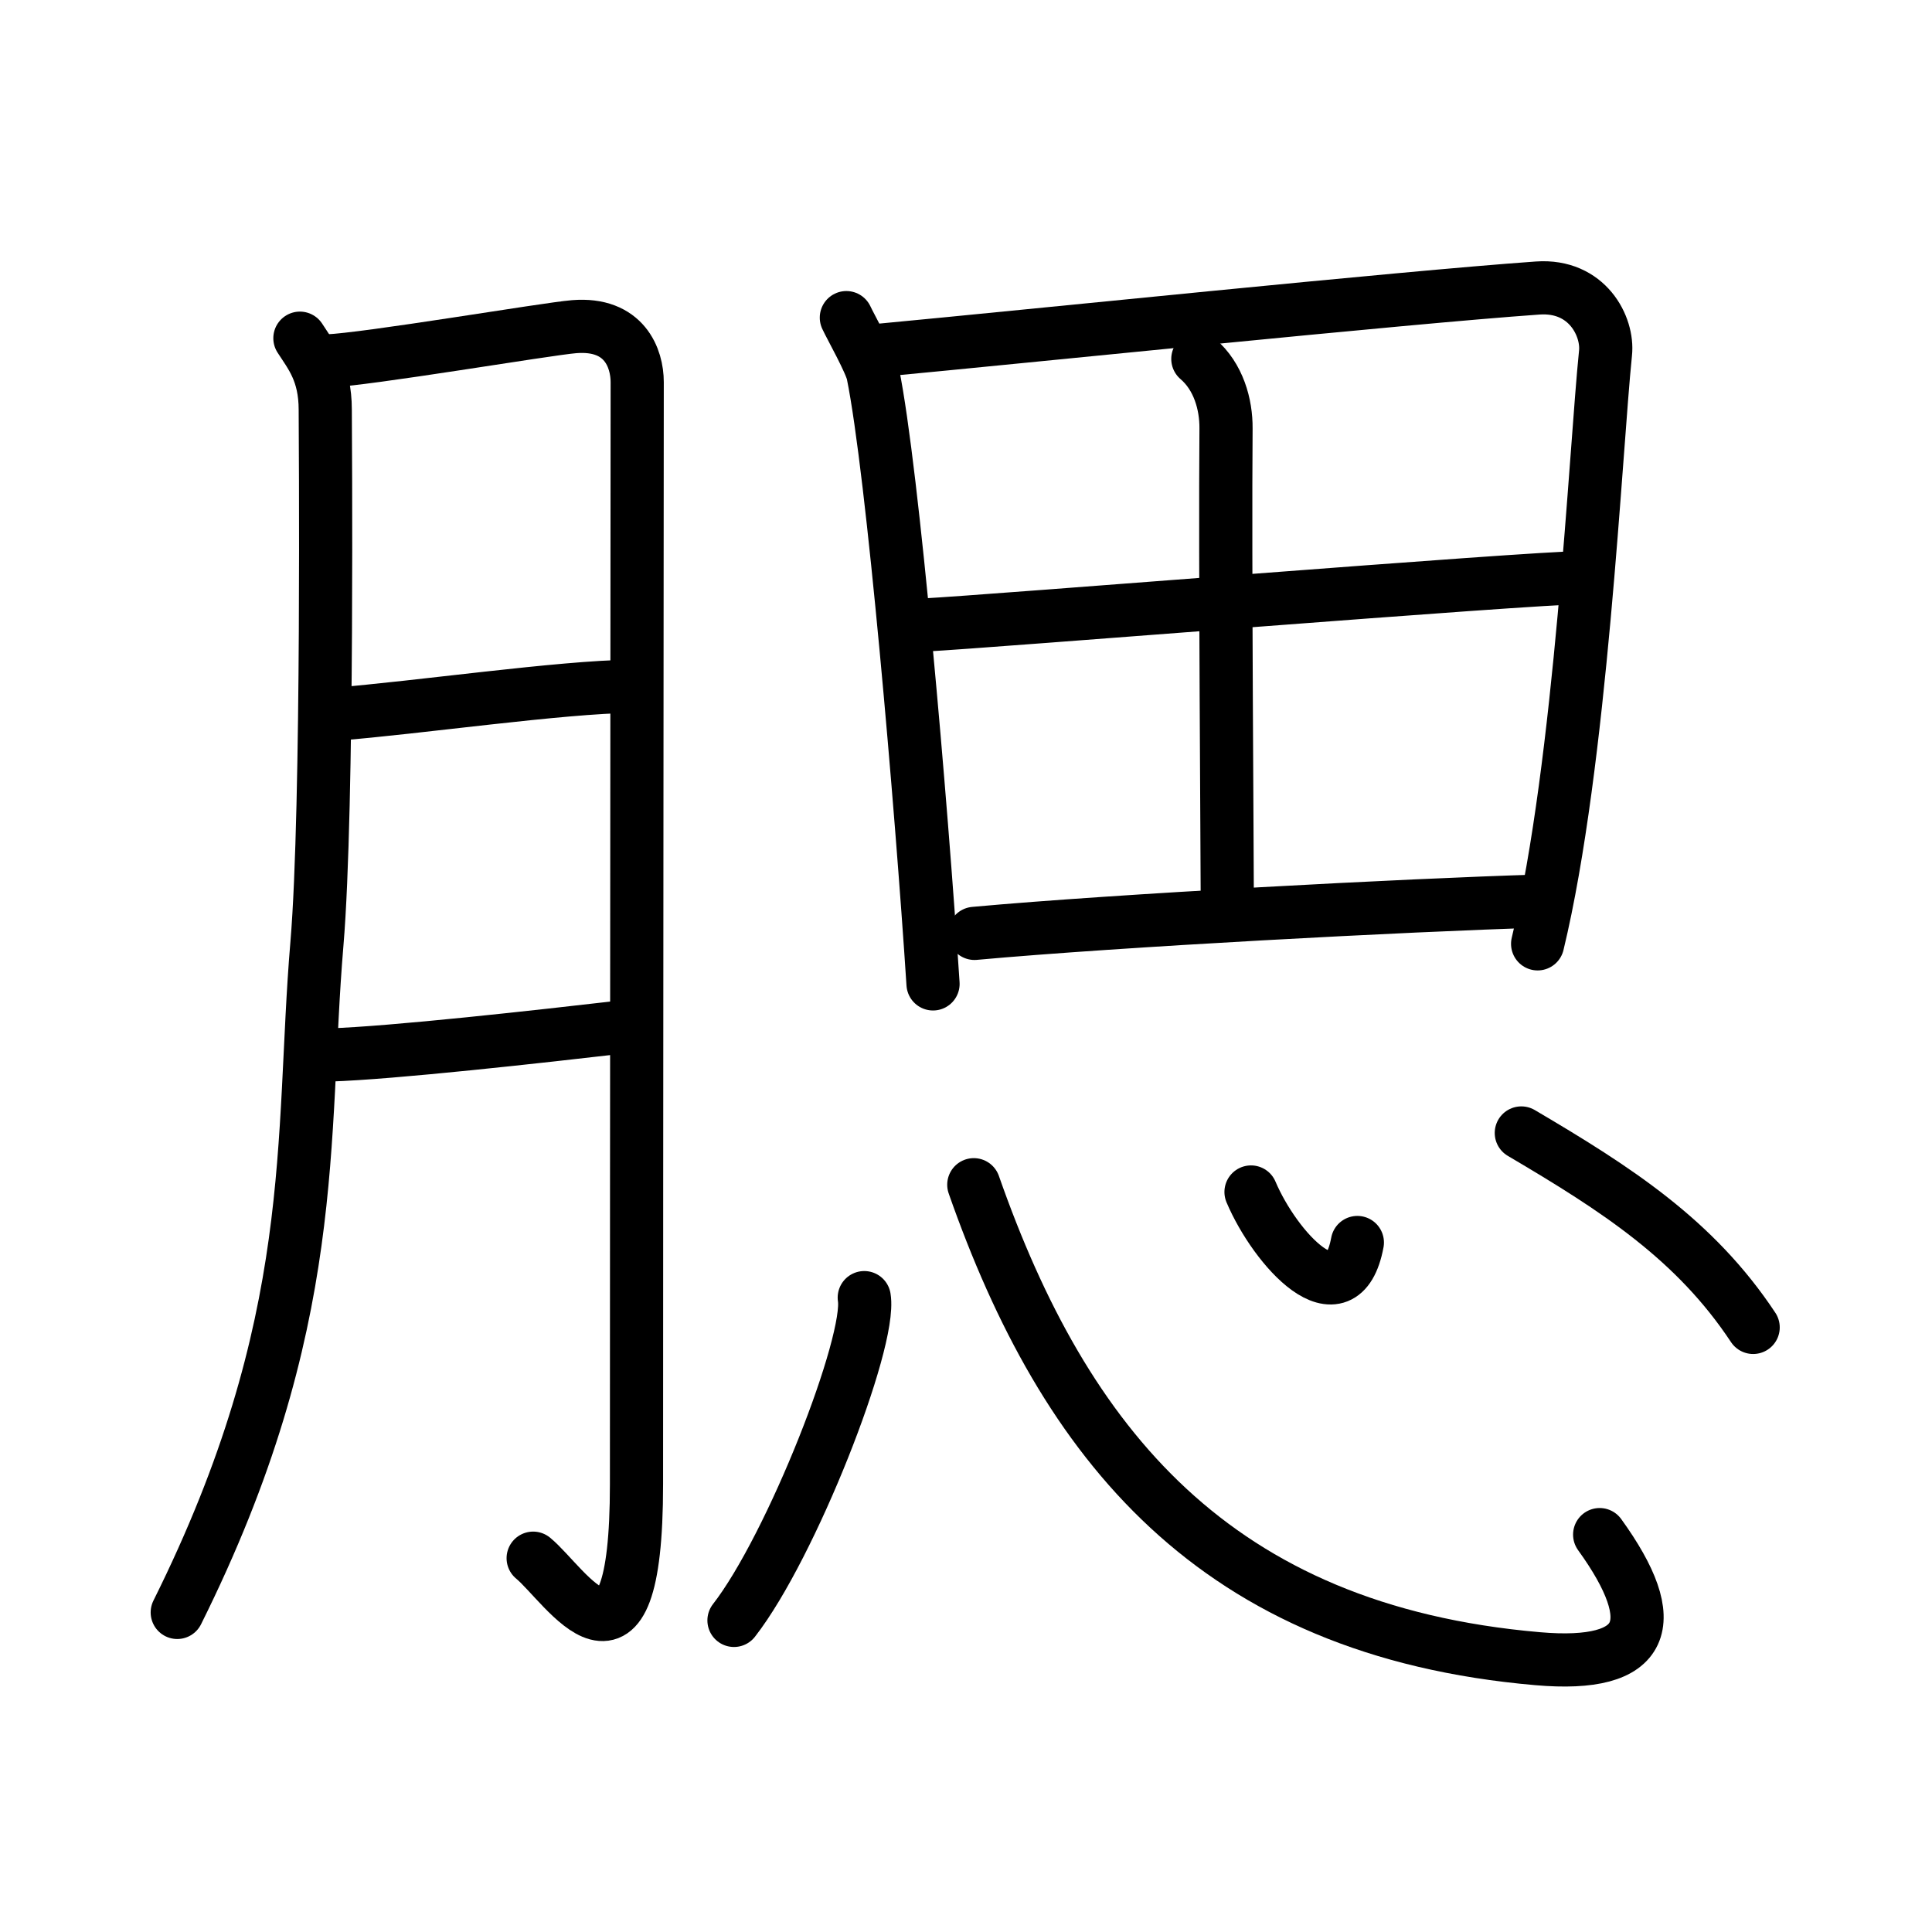 <svg xmlns="http://www.w3.org/2000/svg" width="109" height="109" viewBox="0 0 109 109" style="fill:none;stroke:currentColor;stroke-width:3;stroke-linecap:round;stroke-linejoin:round;">
<path id="kvg:0816e-s1" d="M16.92,19.08c0.61,0.95,1.43,1.92,1.43,4.04c0,0.94,0.18,22.41-0.47,30.13c-0.93,11,0.28,21.33-7.88,37.72"/>
<path id="kvg:0816e-s2" d="M18.45,20.36c2.14-0.06,12.35-1.8,13.94-1.93c2.85-0.23,3.56,1.79,3.56,3.13c0,3.18-0.04,44.09-0.04,62.17c0,12.44-4.01,5.67-5.83,4.18"/>
<path id="kvg:0816e-s3" d="M18.95,40.29c4.51-0.35,12.74-1.54,16.7-1.57"/>
<path id="kvg:0816e-s4" d="M18.56,59.52c3.57-0.11,11.87-1.04,16.72-1.6"/>
<path id="kvg:0816e-s5" d="M47.75,17.92c0.25,0.54,1.36,2.5,1.5,3.17c1.12,5.51,2.73,24.26,3.39,34.42"/>
<path id="kvg:0816e-s6" d="M49.75,19.75c8-0.75,29.34-2.96,37-3.5c2.81-0.2,3.99,2.18,3.83,3.67c-0.56,5.44-1.38,23.2-3.83,33.33"/>
<path id="kvg:0816e-s7" d="M67.58,20.25c1.17,1,1.6,2.57,1.59,3.92c-0.06,7.41,0.07,24.21,0.07,26.41"/>
<path id="kvg:0816e-s8" d="M52.15,35.26c3.43-0.17,34.27-2.67,37.1-2.67"/>
<path id="kvg:0816e-s9" d="M54.98,52.66c8.13-0.74,24.42-1.6,31.82-1.82"/>
<path id="kvg:0816e-s10" d="M48.76,73.21c0.41,2.5-4.11,14.05-7.35,18.21"/>
<path id="kvg:0816e-s11" d="M54.94,66.84C60.06,81.45,68.5,92,86.75,93.58c6.18,0.54,7.11-2,3.5-7"/>
<path id="kvg:0816e-s12" d="M70.58,67.25c1.36,3.21,5.15,7.39,6,2.85"/>
<path id="kvg:0816e-s13" d="M85.83,63.92c5.4,3.18,9.81,6.03,13.08,10.97"/>
</svg>